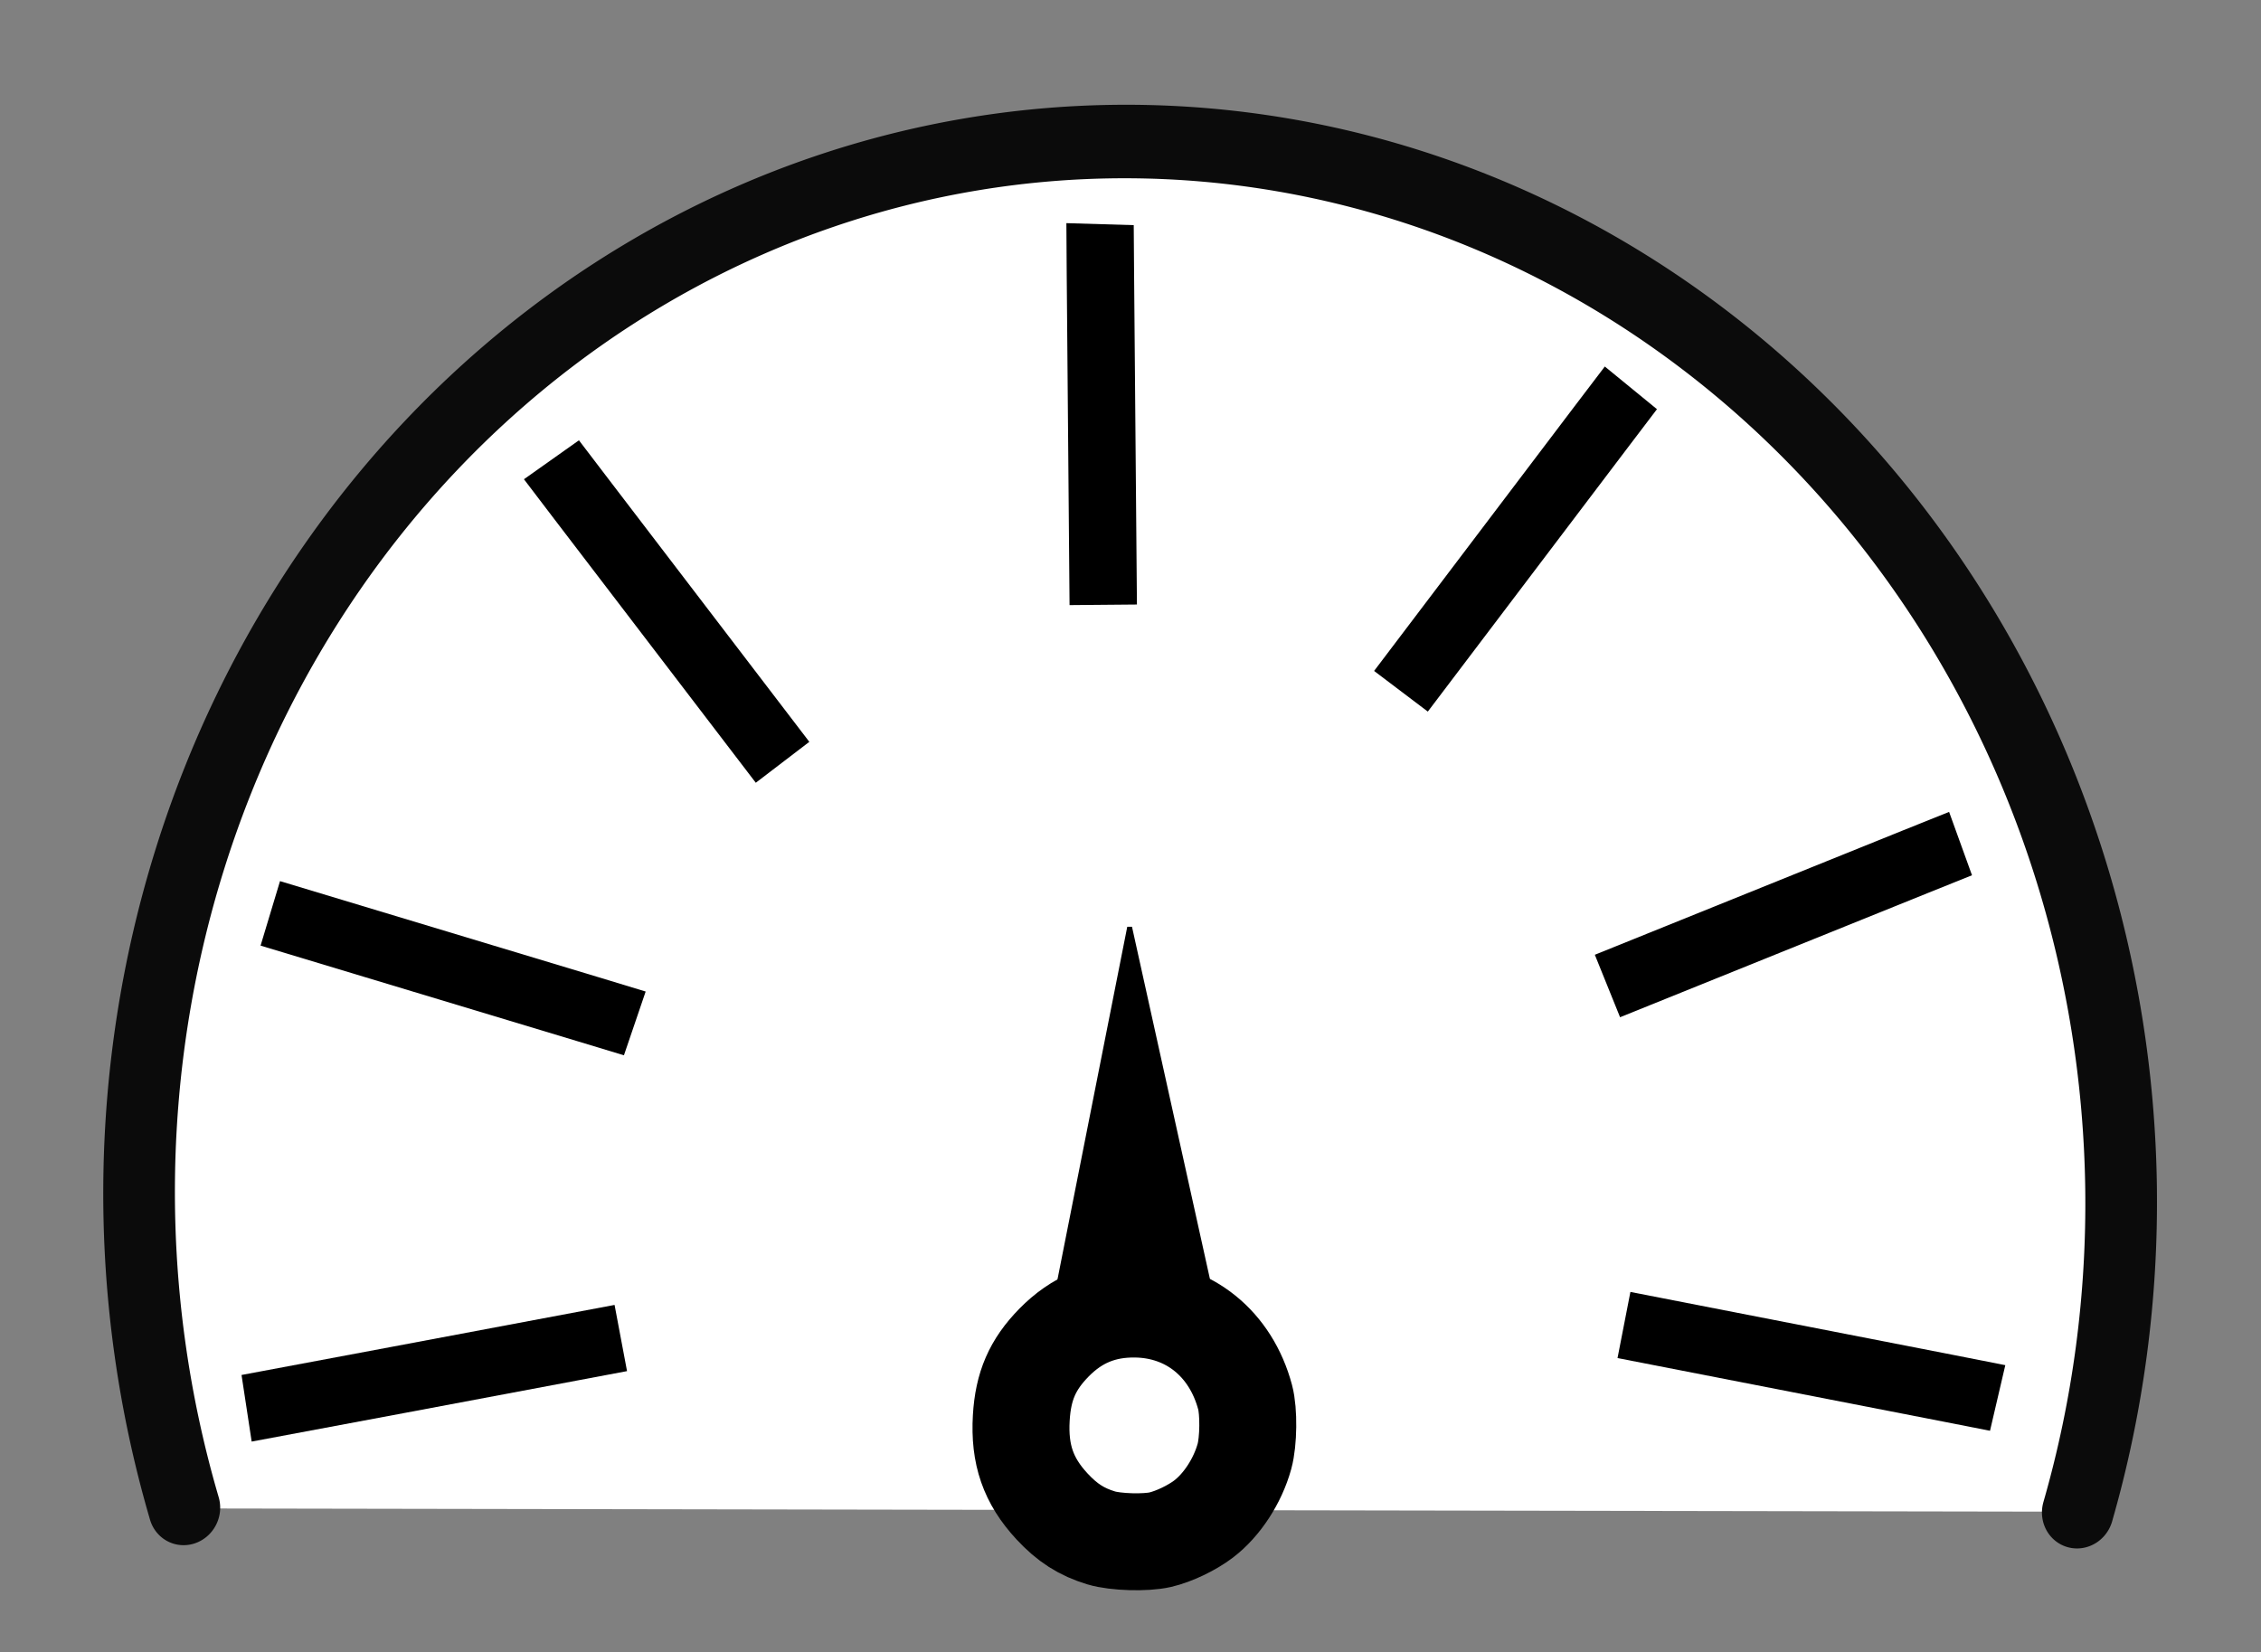 <?xml version="1.0" encoding="UTF-8" standalone="no"?>
<!-- Created with Inkscape (http://www.inkscape.org/) -->

<svg
   xmlns:dc="http://purl.org/dc/elements/1.1/"
   xmlns:cc="http://creativecommons.org/ns#"
   xmlns:rdf="http://www.w3.org/1999/02/22-rdf-syntax-ns#"
   xmlns:svg="http://www.w3.org/2000/svg"
   xmlns="http://www.w3.org/2000/svg"
   xmlns:sodipodi="http://sodipodi.sourceforge.net/DTD/sodipodi-0.dtd"
   xmlns:inkscape="http://www.inkscape.org/namespaces/inkscape"
   width="218.123"
   height="159.405"
   id="svg2"
   version="1.1"
   inkscape:version="0.48.4 r9939"
   sodipodi:docname="pression1.svg">
  <rect width="100%" height="100%" fill="#808080" stroke="none"/>
  <defs
     id="defs4" />
  <sodipodi:namedview
     id="base"
     pagecolor="#ffffff"
     bordercolor="#666666"
     borderopacity="1.0"
     inkscape:pageopacity="0.0"
     inkscape:pageshadow="2"
     inkscape:zoom="1.88"
     inkscape:cx="135.26712"
     inkscape:cy="61.498674"
     inkscape:document-units="px"
     inkscape:current-layer="layer1"
     showgrid="false"
     fit-margin-top="10"
     fit-margin-left="10"
     fit-margin-right="10"
     fit-margin-bottom="10"
     inkscape:window-width="992"
     inkscape:window-height="750"
     inkscape:window-x="32"
     inkscape:window-y="18"
     inkscape:window-maximized="1" />
  <g
     inkscape:label="Calque 1"
     inkscape:groupmode="layer"
     id="layer1"
     transform="translate(-230.681,-441.352)">
    <g
       id="g3931">
      <g
         id="g3876">
        <path
           sodipodi:type="arc"
           style="fill:#ffffff;fill-opacity:1;stroke:#0b0b0b;stroke-width:7.885;stroke-linecap:round;stroke-linejoin:miter;stroke-miterlimit:4;stroke-opacity:1;stroke-dasharray:none"
           id="path3073"
           sodipodi:cx="205.17241"
           sodipodi:cy="136.6169"
           sodipodi:rx="108.62069"
           sodipodi:ry="113.79311"
           d="M 313.793,136.617 A 108.621,113.793 0 1 1 115.547,72.329"
           transform="matrix(-0.84,0.276,-0.251,-0.856,546.342,617.24)"
           sodipodi:start="0"
           sodipodi:end="3.7419687"
           sodipodi:open="true" />
        <path
           style="fill:none;stroke:#000000;stroke-width:6.5;stroke-linecap:butt;stroke-linejoin:miter;stroke-miterlimit:4;stroke-opacity:1;stroke-dasharray:none"
           d="m 337.113,499.711 c -0.321,-36.26 -0.307,-36.731 -0.307,-36.731"
           id="path3843-3"
           inkscape:connector-curvature="0" />
        <path
           style="fill:none;stroke:#000000;stroke-width:6.5;stroke-linecap:butt;stroke-linejoin:miter;stroke-miterlimit:4;stroke-opacity:1;stroke-dasharray:none"
           d="m 387.348,569.204 c 35.592,6.934 36.051,7.041 36.051,7.041"
           id="path3843-6"
           inkscape:connector-curvature="0" />
        <path
           style="fill:none;stroke:#000000;stroke-width:6.5;stroke-linecap:butt;stroke-linejoin:miter;stroke-miterlimit:4;stroke-opacity:1;stroke-dasharray:none"
           d="m 290.571,570.46 c -9.449,1.779 -16.426,3.091 -21.576,4.059 -14.273,2.682 -14.524,2.72 -14.524,2.72"
           id="path3843-7"
           inkscape:connector-curvature="0"
           inkscape:transform-center-x="190.61117"
           inkscape:transform-center-y="29.573164"
           sodipodi:nodetypes="csc" />
        <path
           style="fill:none;stroke:#000000;stroke-width:6.5;stroke-linecap:butt;stroke-linejoin:miter;stroke-miterlimit:4;stroke-opacity:1;stroke-dasharray:none"
           d="m 256.757,529.485 c 34.718,10.466 35.164,10.618 35.164,10.618"
           id="path3843-5"
           inkscape:connector-curvature="0" />
        <path
           style="fill:none;stroke:#000000;stroke-width:6.5;stroke-linecap:butt;stroke-linejoin:miter;stroke-miterlimit:4;stroke-opacity:1;stroke-dasharray:none"
           d="m 385.755,536.493 c 33.621,-13.583 34.064,-13.743 34.064,-13.743"
           id="path3843-35"
           inkscape:connector-curvature="0" />
        <path
           style="fill:none;stroke:#000000;stroke-width:6.5;stroke-linecap:butt;stroke-linejoin:miter;stroke-miterlimit:4;stroke-opacity:1;stroke-dasharray:none"
           d="m 306.176,514.907 c -22.024,-28.807 -22.296,-29.191 -22.296,-29.191"
           id="path3843-62"
           inkscape:connector-curvature="0"
           inkscape:transform-center-x="53.448276"
           inkscape:transform-center-y="174.13793" />
        <path
           style="fill:none;stroke:#000000;stroke-width:6.5;stroke-linecap:butt;stroke-linejoin:miter;stroke-miterlimit:4;stroke-opacity:1;stroke-dasharray:none"
           d="M 365.834,508.053 C 387.718,479.14 388.016,478.776 388.016,478.776"
           id="path3843-1"
           inkscape:connector-curvature="0" />
      </g>
      <g
         transform="translate(5.319,16.383)"
         id="g3863">
        <path
           style="fill:#ffffff;stroke:#000000;stroke-width:9.353;stroke-miterlimit:4;stroke-opacity:1;stroke-dasharray:none"
           d="m 331.602,573.365 c -1.901,-0.572 -3.29,-1.462 -4.758,-3.049 -2.288,-2.474 -3.164,-5.002 -2.957,-8.532 0.18,-3.071 1.082,-5.147 3.152,-7.26 2.206,-2.251 4.749,-3.293 7.912,-3.242 5.113,0.082 9.152,3.347 10.532,8.512 0.366,1.369 0.333,4.252 -0.065,5.698 -0.651,2.366 -2.169,4.696 -3.941,6.047 -1.134,0.865 -2.869,1.693 -4.179,1.996 -1.431,0.33 -4.322,0.244 -5.698,-0.17 l 0,0 z"
           id="path3072"
           inkscape:connector-curvature="0" />
        <path
           style="fill:#000000;fill-opacity:1;stroke:#000000;stroke-width:0.466px;stroke-linecap:butt;stroke-linejoin:miter;stroke-opacity:1"
           d="m 326.592,553.6 c 16.414,0.015 16.414,0.015 16.414,0.015 l -3.876,-17.518 -2.891,-13.068 -1.9,-8.587 z"
           id="path3853"
           inkscape:connector-curvature="0"
           sodipodi:nodetypes="cccccc" />
      </g>
    </g>
  </g>
</svg>

